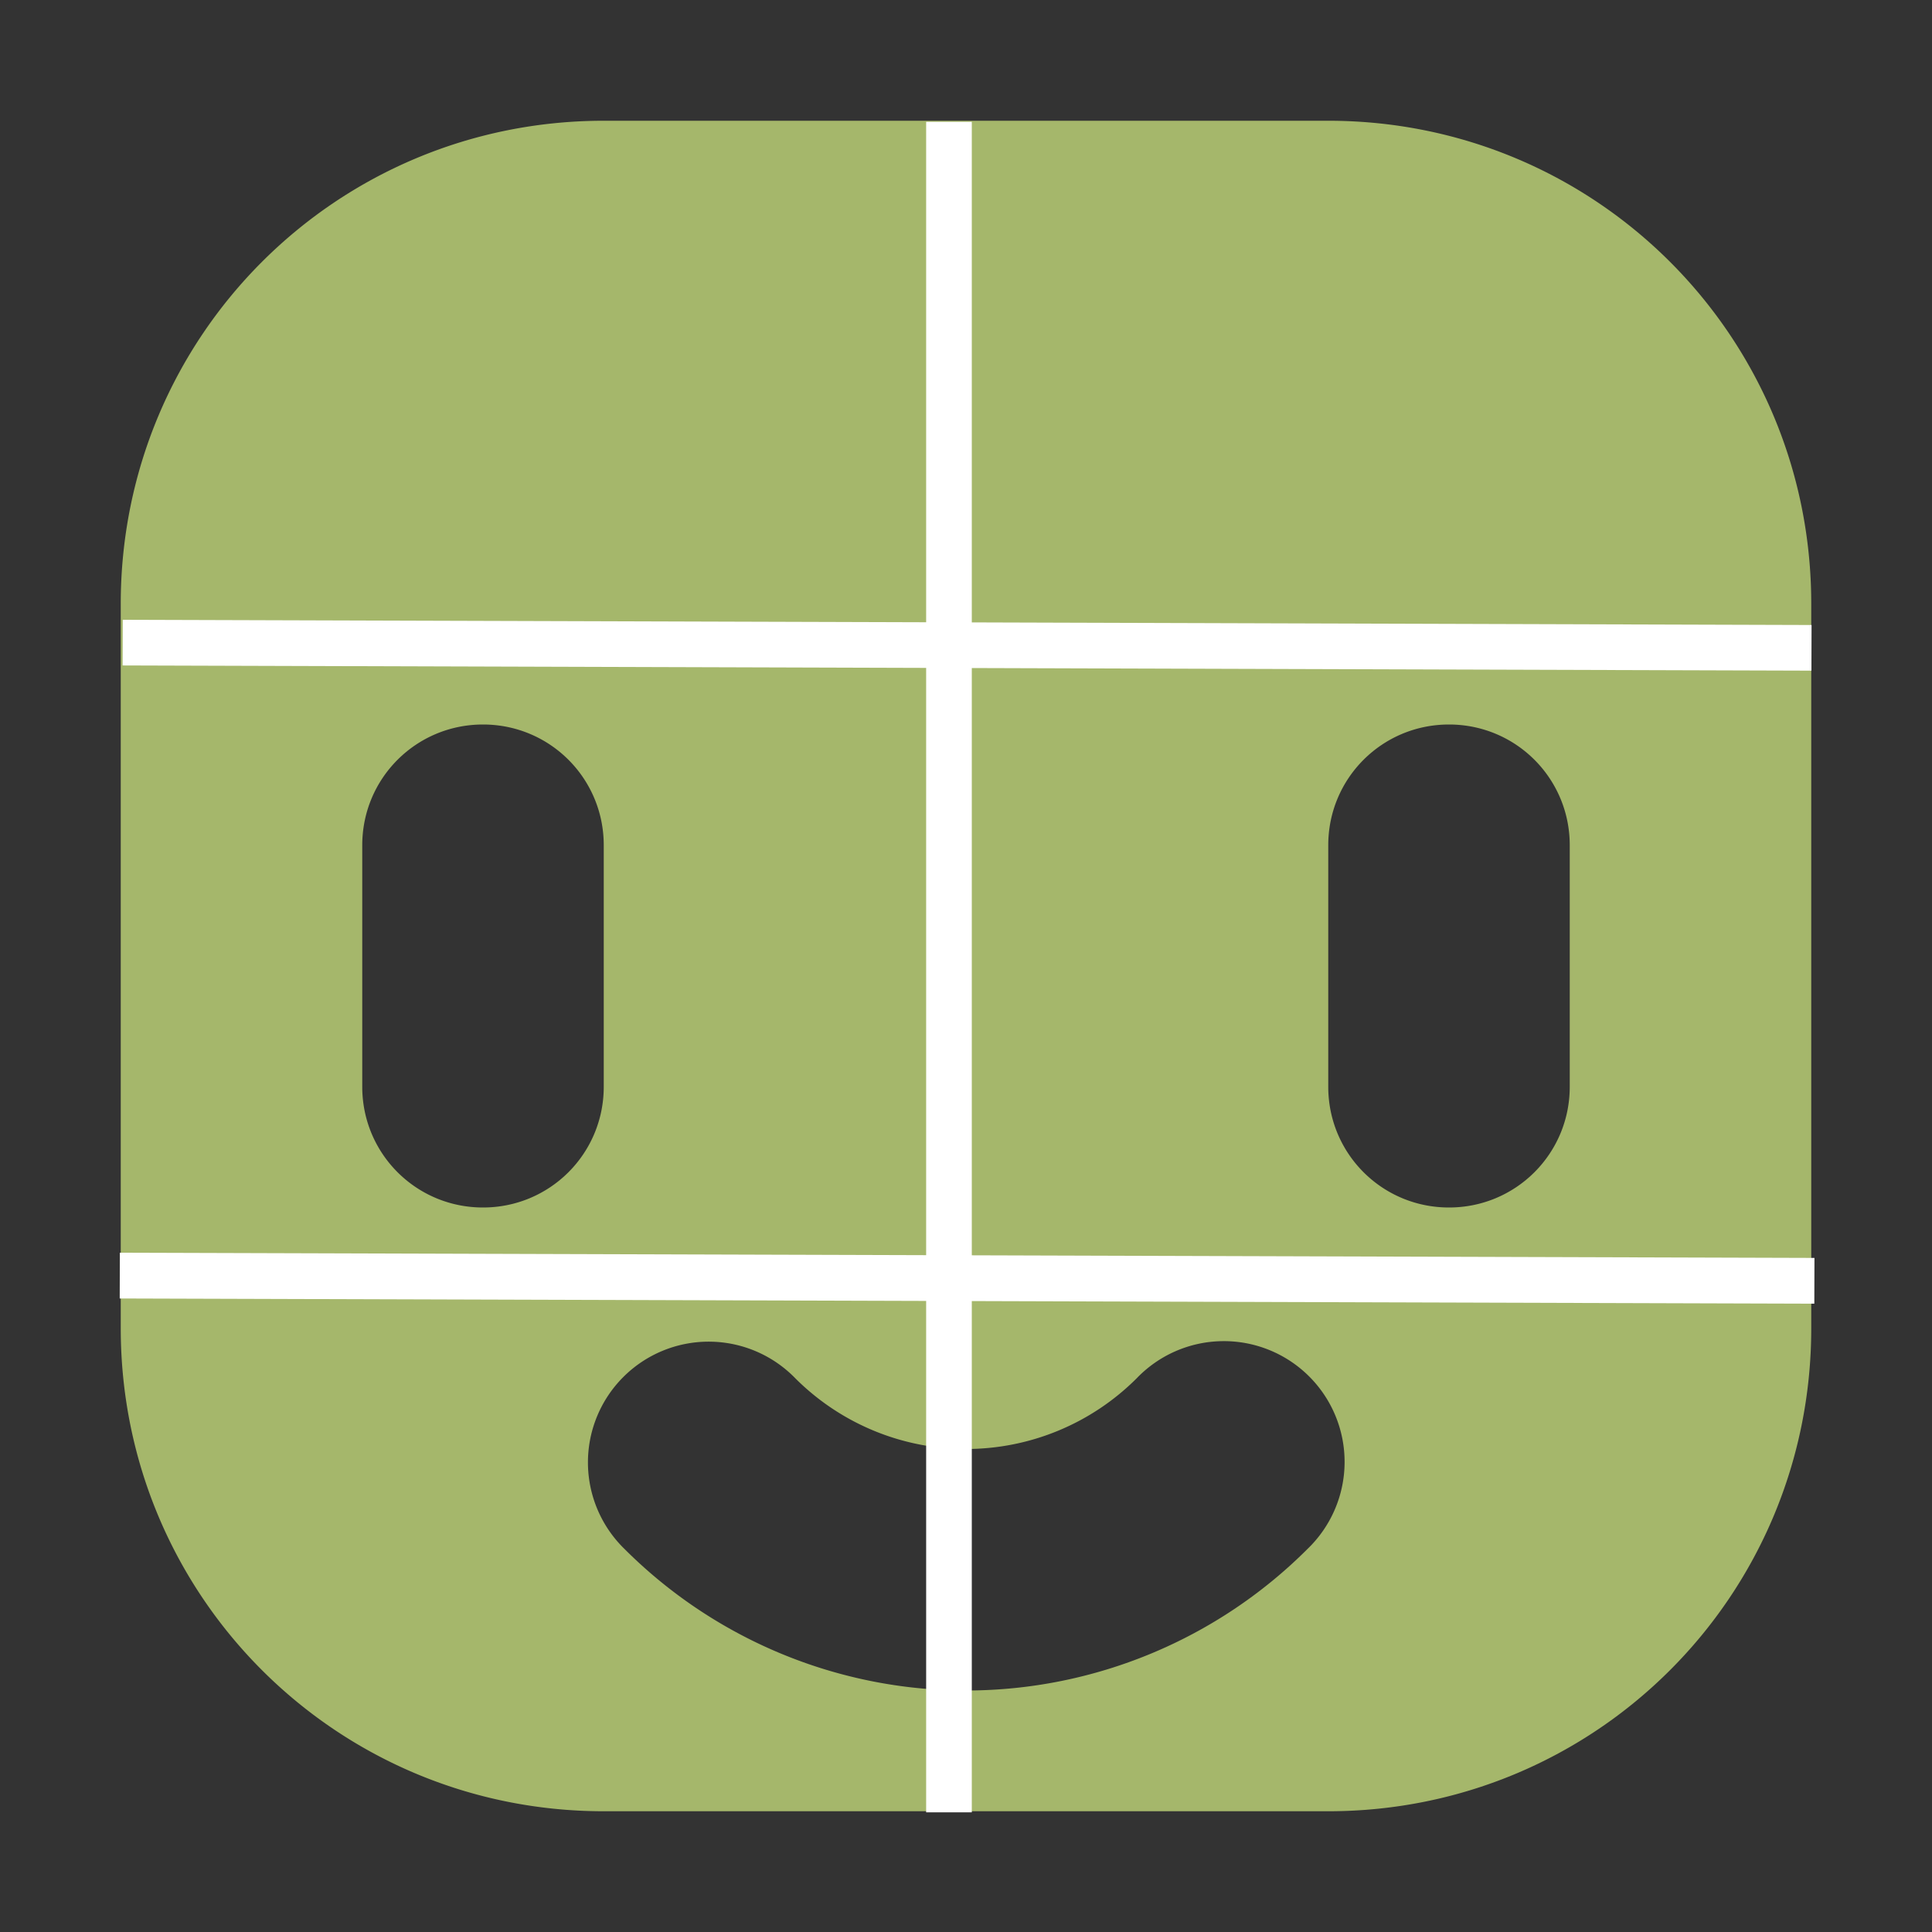 <?xml version="1.0" encoding="UTF-8" standalone="no"?>
<svg
   xmlns:dc="http://purl.org/dc/elements/1.1/"
   xmlns:cc="http://creativecommons.org/ns#"
   xmlns:rdf="http://www.w3.org/1999/02/22-rdf-syntax-ns#"
   xmlns:svg="http://www.w3.org/2000/svg"
   xmlns="http://www.w3.org/2000/svg"
   xmlns:sodipodi="http://sodipodi.sourceforge.net/DTD/sodipodi-0.dtd"
   xmlns:inkscape="http://www.inkscape.org/namespaces/inkscape"
   height="16"
   viewBox="0 0 16 16"
   width="16"
   version="1.1"
   id="svg835"
   sodipodi:docname="icon_sprite_mesh.svg"
   inkscape:version="1.0 (4035a4f, 2020-05-01)">
  <rect x="0" y="0" width="16" height="16" fill="#333333" stroke="none"/>
  <defs
     id="defs839" />
  <sodipodi:namedview
     inkscape:document-rotation="0"
     pagecolor="#ffffff"
     bordercolor="#666666"
     borderopacity="1"
     objecttolerance="10"
     gridtolerance="10"
     guidetolerance="10"
     inkscape:pageopacity="0"
     inkscape:pageshadow="2"
     inkscape:window-width="1704"
     inkscape:window-height="860"
     id="namedview837"
     showgrid="false"
     inkscape:zoom="83.365903"
     inkscape:cx="3.4213513"
     inkscape:cy="3.6484959"
     inkscape:window-x="1952"
     inkscape:window-y="60"
     inkscape:window-maximized="0"
     inkscape:current-layer="svg835" />
  <path
     d="m5 1c-2.216 0-4 1.784-4 4v6c0 2.216 1.784 4 4 4h6c2.216 0 4-1.784 4-4v-6c0-2.216-1.784-4-4-4zm-1 5c.554 0 1 .446 1 1v2c0 .554-.446 1-1 1s-1-.446-1-1v-2c0-.554.446-1 1-1zm8 0c.554 0 1 .446 1 1v2c0 .554-.446 1-1 1s-1-.446-1-1v-2c0-.554.446-1 1-1zm-1.889 5.107a1 1 0 0 1 .717 1.721c-.75.75-1.768 1.172-2.828 1.172s-2.078-.422-2.828-1.172a1 1 0 0 1 .697-1.717 1 1 0 0 1 .717.303c.375.375.883.586 1.414.586s1.039-.211 1.414-.586a1 1 0 0 1 .697-.307z"
     fill="#a5b7f3"
     id="path833"
     style="fill:#a5b76b;fill-opacity:1" />
  <path
     style="fill:#ffffff;fill-opacity:1;stroke:#ffffff;stroke-width:0.378;stroke-linecap:butt;stroke-linejoin:miter;stroke-miterlimit:4;stroke-dasharray:none;stroke-opacity:1"
     d="m 1.016,5.322 13.986,0.043"
     id="path838-2" />
  <path
     id="path864"
     d="M 7.859,1.009 V 15.009"
     style="fill:none;stroke:#ffffff;stroke-width:0.378;stroke-linecap:butt;stroke-linejoin:miter;stroke-opacity:1;stroke-miterlimit:4;stroke-dasharray:none" />
  <path
     id="path838-2-7"
     d="M 0.992,10.564 15.026,10.607"
     style="fill:#ffffff;fill-opacity:1;stroke:#ffffff;stroke-width:0.379;stroke-linecap:butt;stroke-linejoin:miter;stroke-miterlimit:4;stroke-dasharray:none;stroke-opacity:1" />
</svg>
